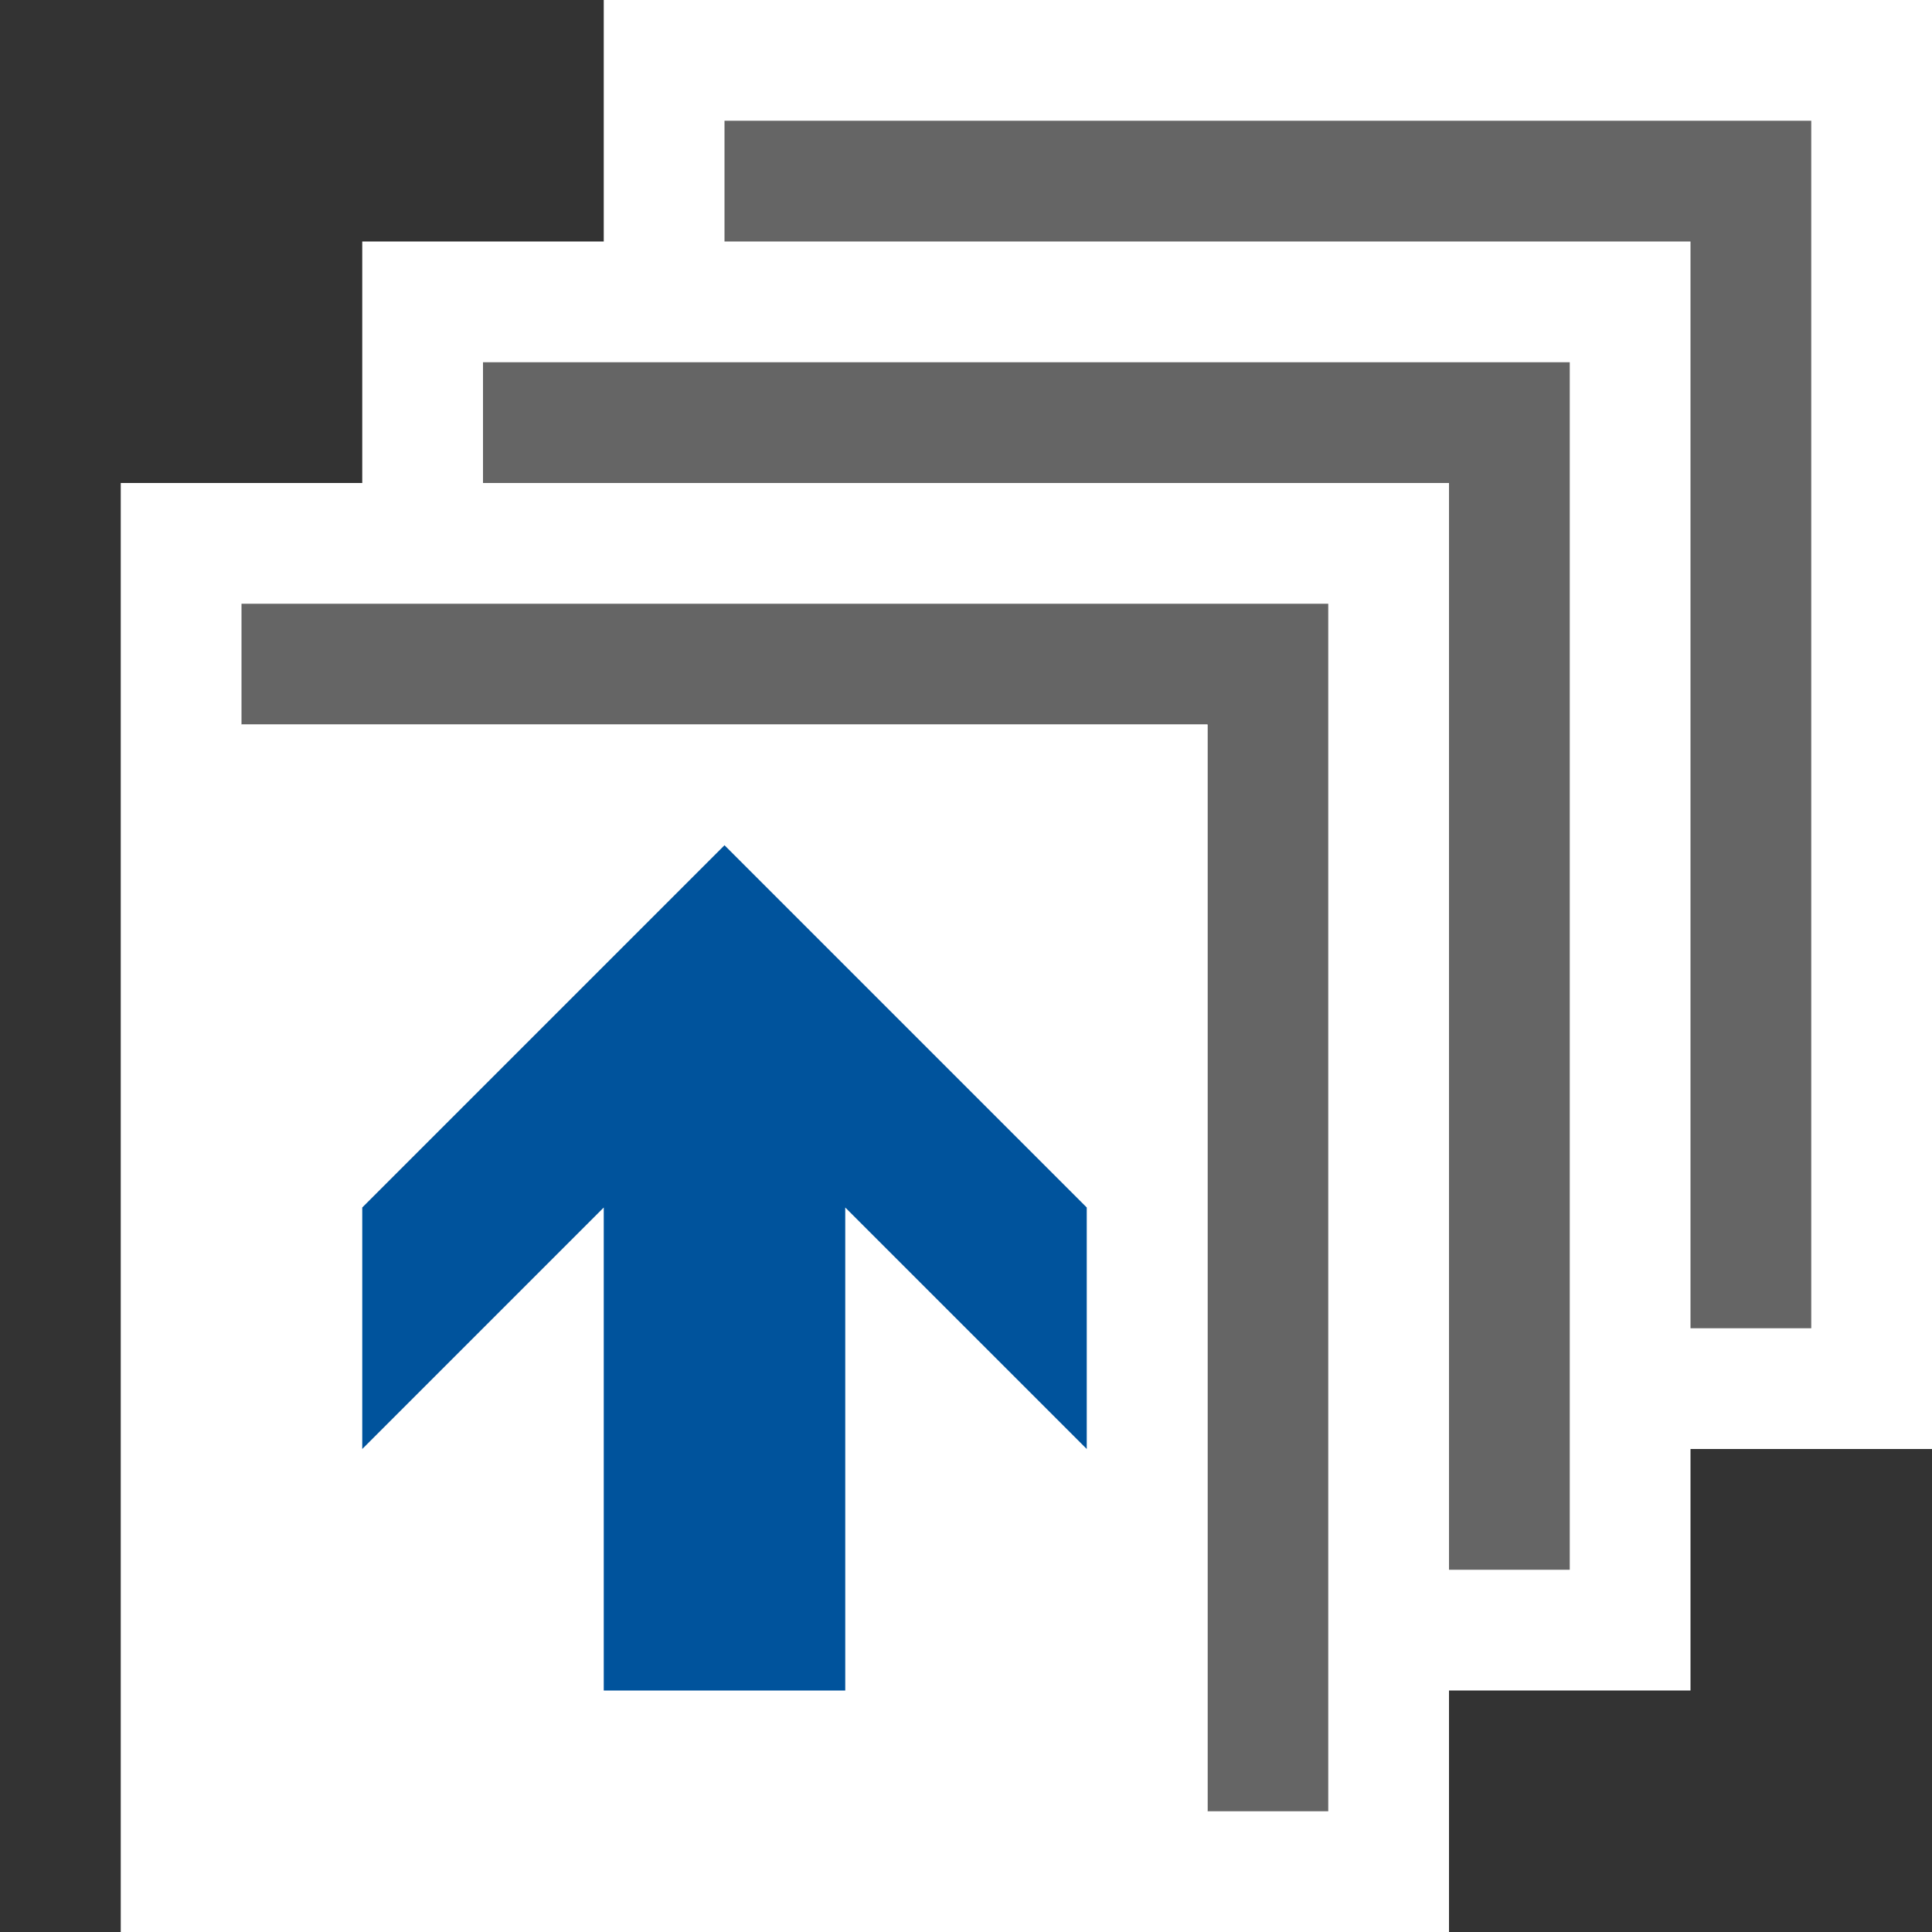 <svg xmlns="http://www.w3.org/2000/svg" width="16" height="16"><rect width="100%" height="100%" fill="#333333" stroke="none"/><style type="text/css">.icon-canvas-transparent{opacity:0;fill:#F6F6F6;} .icon-vs-action-blue{fill:#00539C;} .icon-white{fill:#FFFFFF;} .icon-vso-bg{fill:#656565;}</style><path class="icon-canvas-transparent" d="M16 16h-16v-16h16v16z" id="canvas"/><path class="icon-white" d="M16 0v12h-2v2h-2v2h-11v-12h2v-2h2v-2h11z" id="outline"/><path class="icon-vso-bg" d="M4 3h9v10h-1v-9h-8v-1zm-2 3h8v9h1v-10h-9v1zm4-5v1h8v9h1v-10h-9z" id="iconBg"/><path id="foreground_2_" class="icon-white" d="M2 6v9h8v-9h-8zm7 6l-2-2v4h-2v-4l-2 2v-2l3-3 3 3v2z"/><path class="icon-vs-action-blue" d="M3 10v2l2-2v4h2v-4l2 2v-2l-3-3-3 3z" id="colorAction"/></svg>